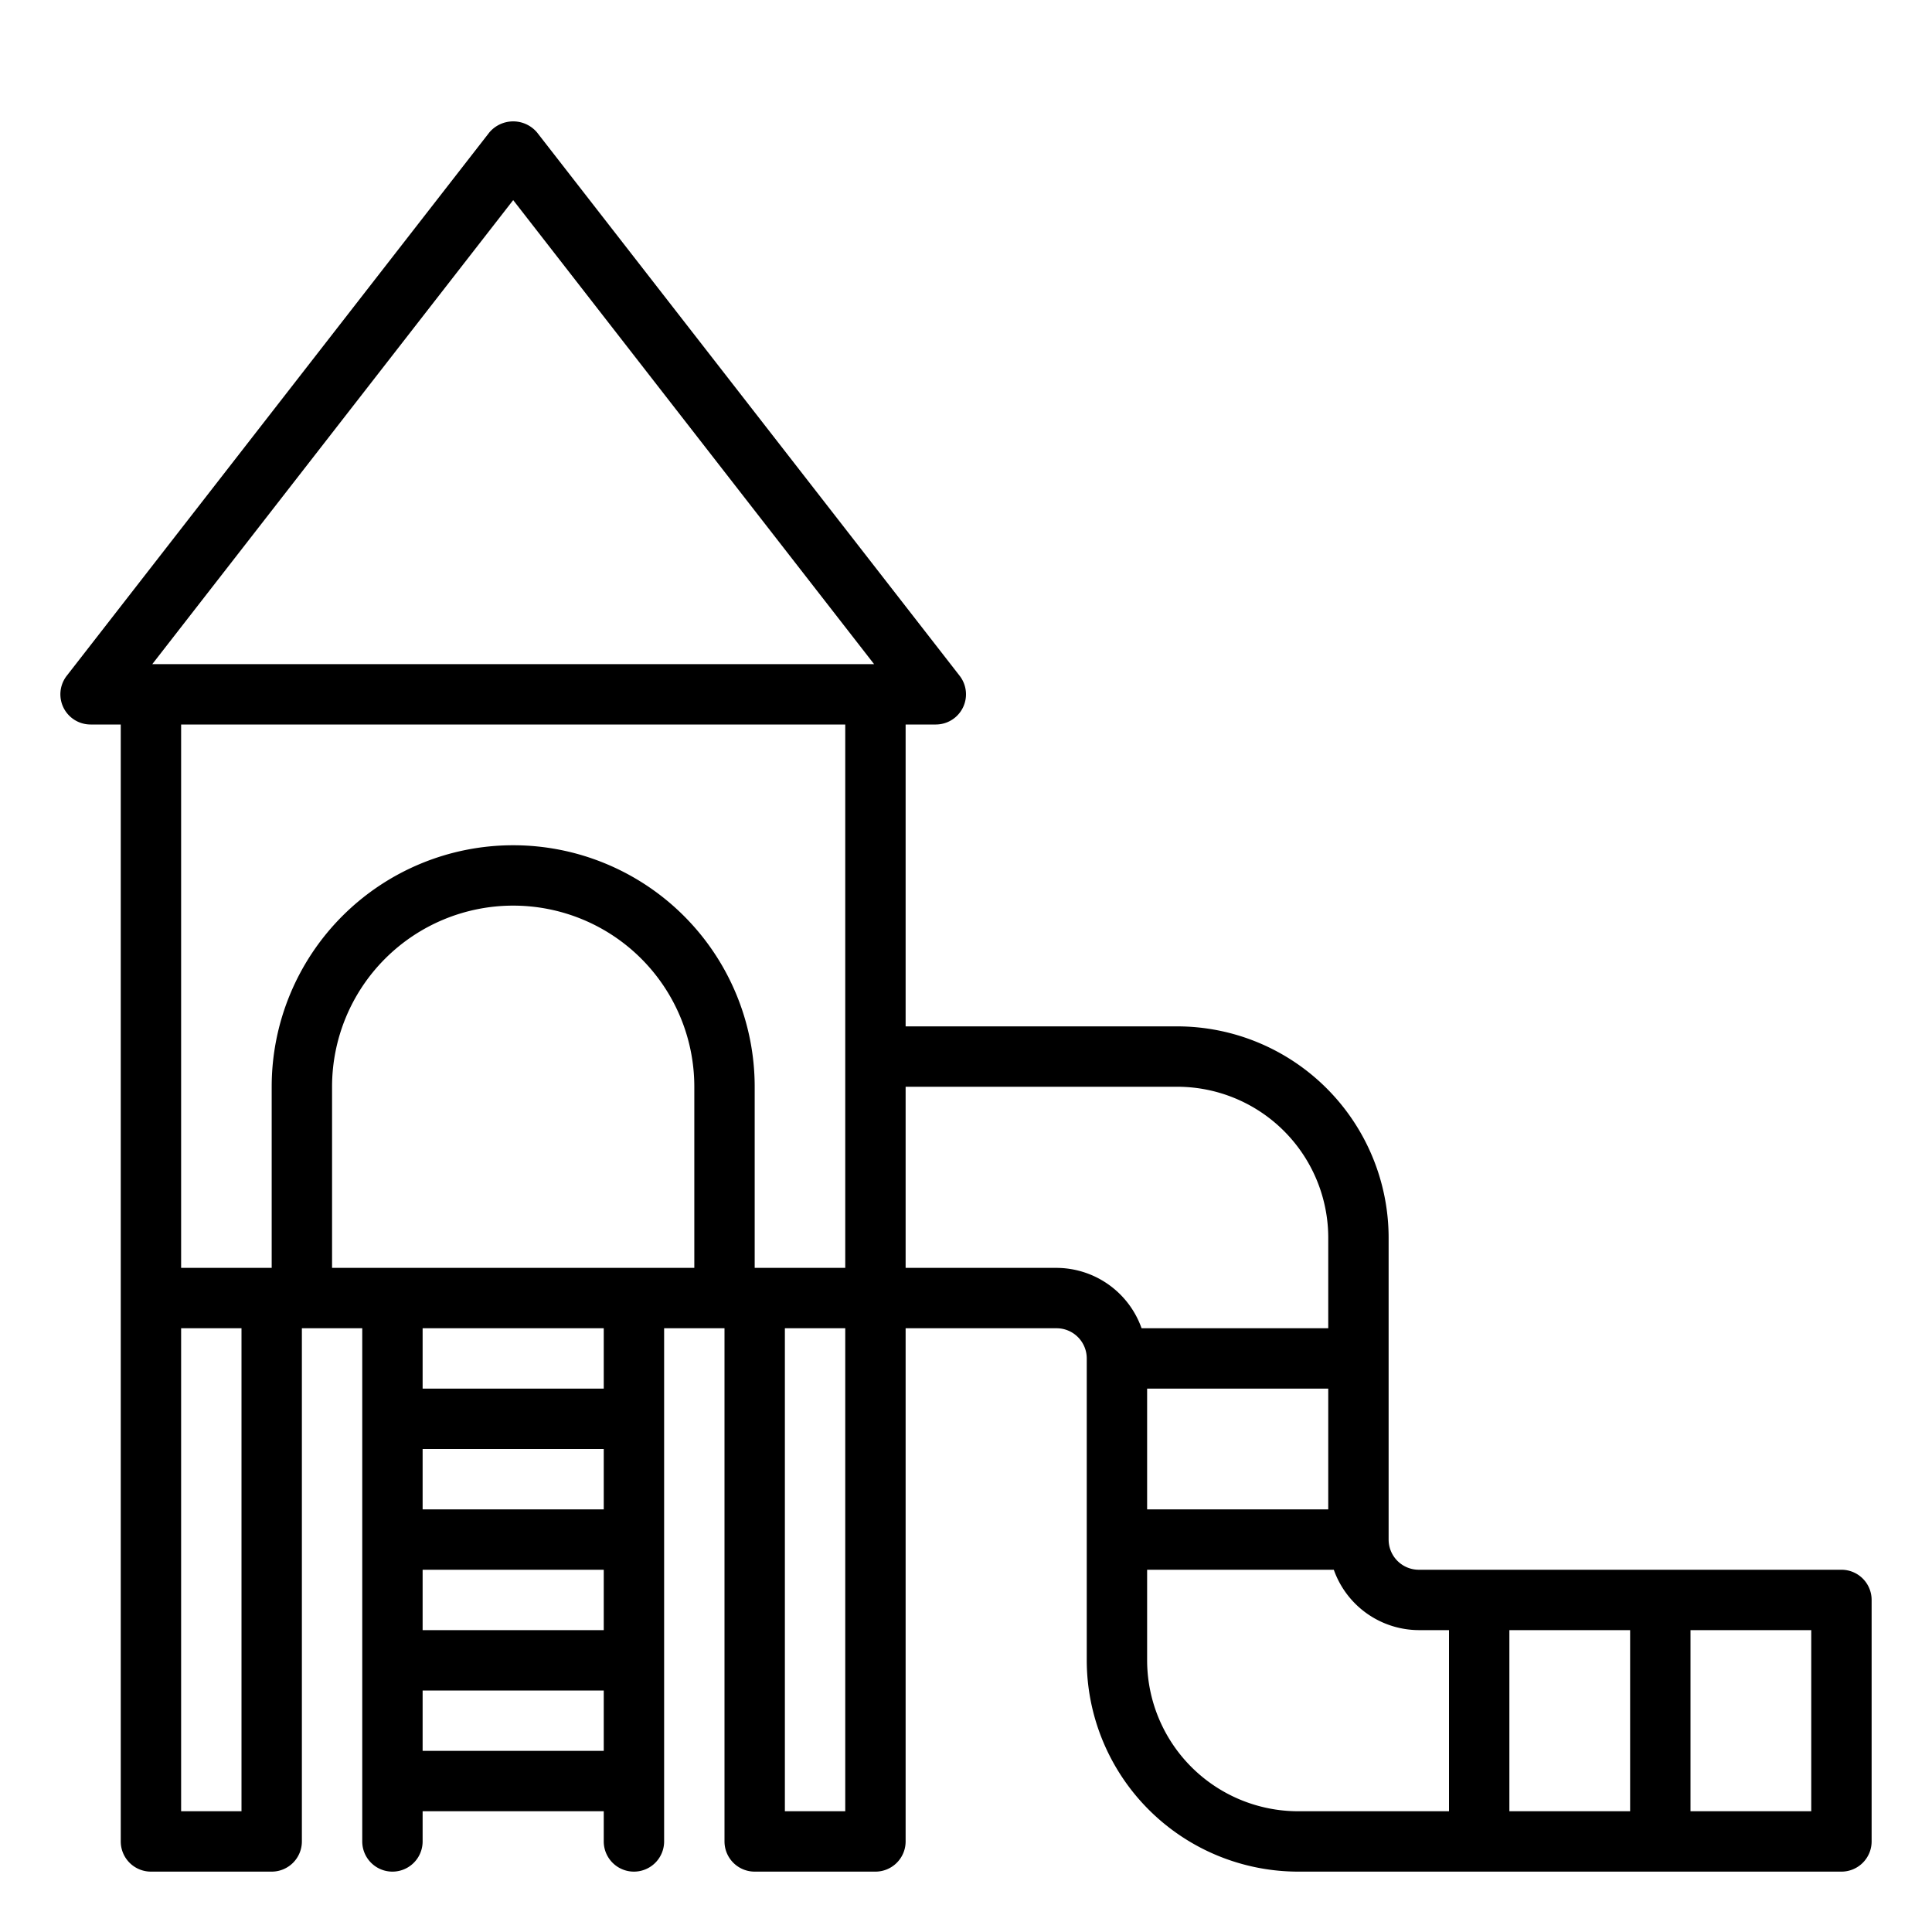 <svg xmlns="http://www.w3.org/2000/svg" viewBox="0 0 64 64" x="0px" y="0px"><g data-name="Playground"><path d="M61,52H47a1,1,0,0,1-1-1V41a7.009,7.009,0,0,0-7-7H30V24h1a1,1,0,0,0,.789-1.614l-14-18a1.035,1.035,0,0,0-1.578,0l-14,18A1,1,0,0,0,3,24H4V61a1,1,0,0,0,1,1H9a1,1,0,0,0,1-1V44h2V61a1,1,0,0,0,2,0V60h6v1a1,1,0,0,0,2,0V44h2V61a1,1,0,0,0,1,1h4a1,1,0,0,0,1-1V44h5a1,1,0,0,1,1,1V55a7.009,7.009,0,0,0,7,7H61a1,1,0,0,0,1-1V53A1,1,0,0,0,61,52ZM17,6.629,28.955,22H5.045ZM28,24V42H25V36A8,8,0,0,0,9,36v6H6V24ZM8,60H6V44H8Zm6-8h6v2H14Zm6-2H14V48h6Zm-6,8V56h6v2Zm6-12H14V44h6Zm-9-4V36a6,6,0,0,1,12,0v6ZM28,60H26V44h2Zm7-18H30V36h9a5.006,5.006,0,0,1,5,5v3H37.816A3,3,0,0,0,35,42Zm9,8H38V46h6Zm-6,5V52h6.184A3,3,0,0,0,47,54h1v6H43A5.006,5.006,0,0,1,38,55Zm12,5V54h4v6Zm10,0H56V54h4Z"></path></g></svg>